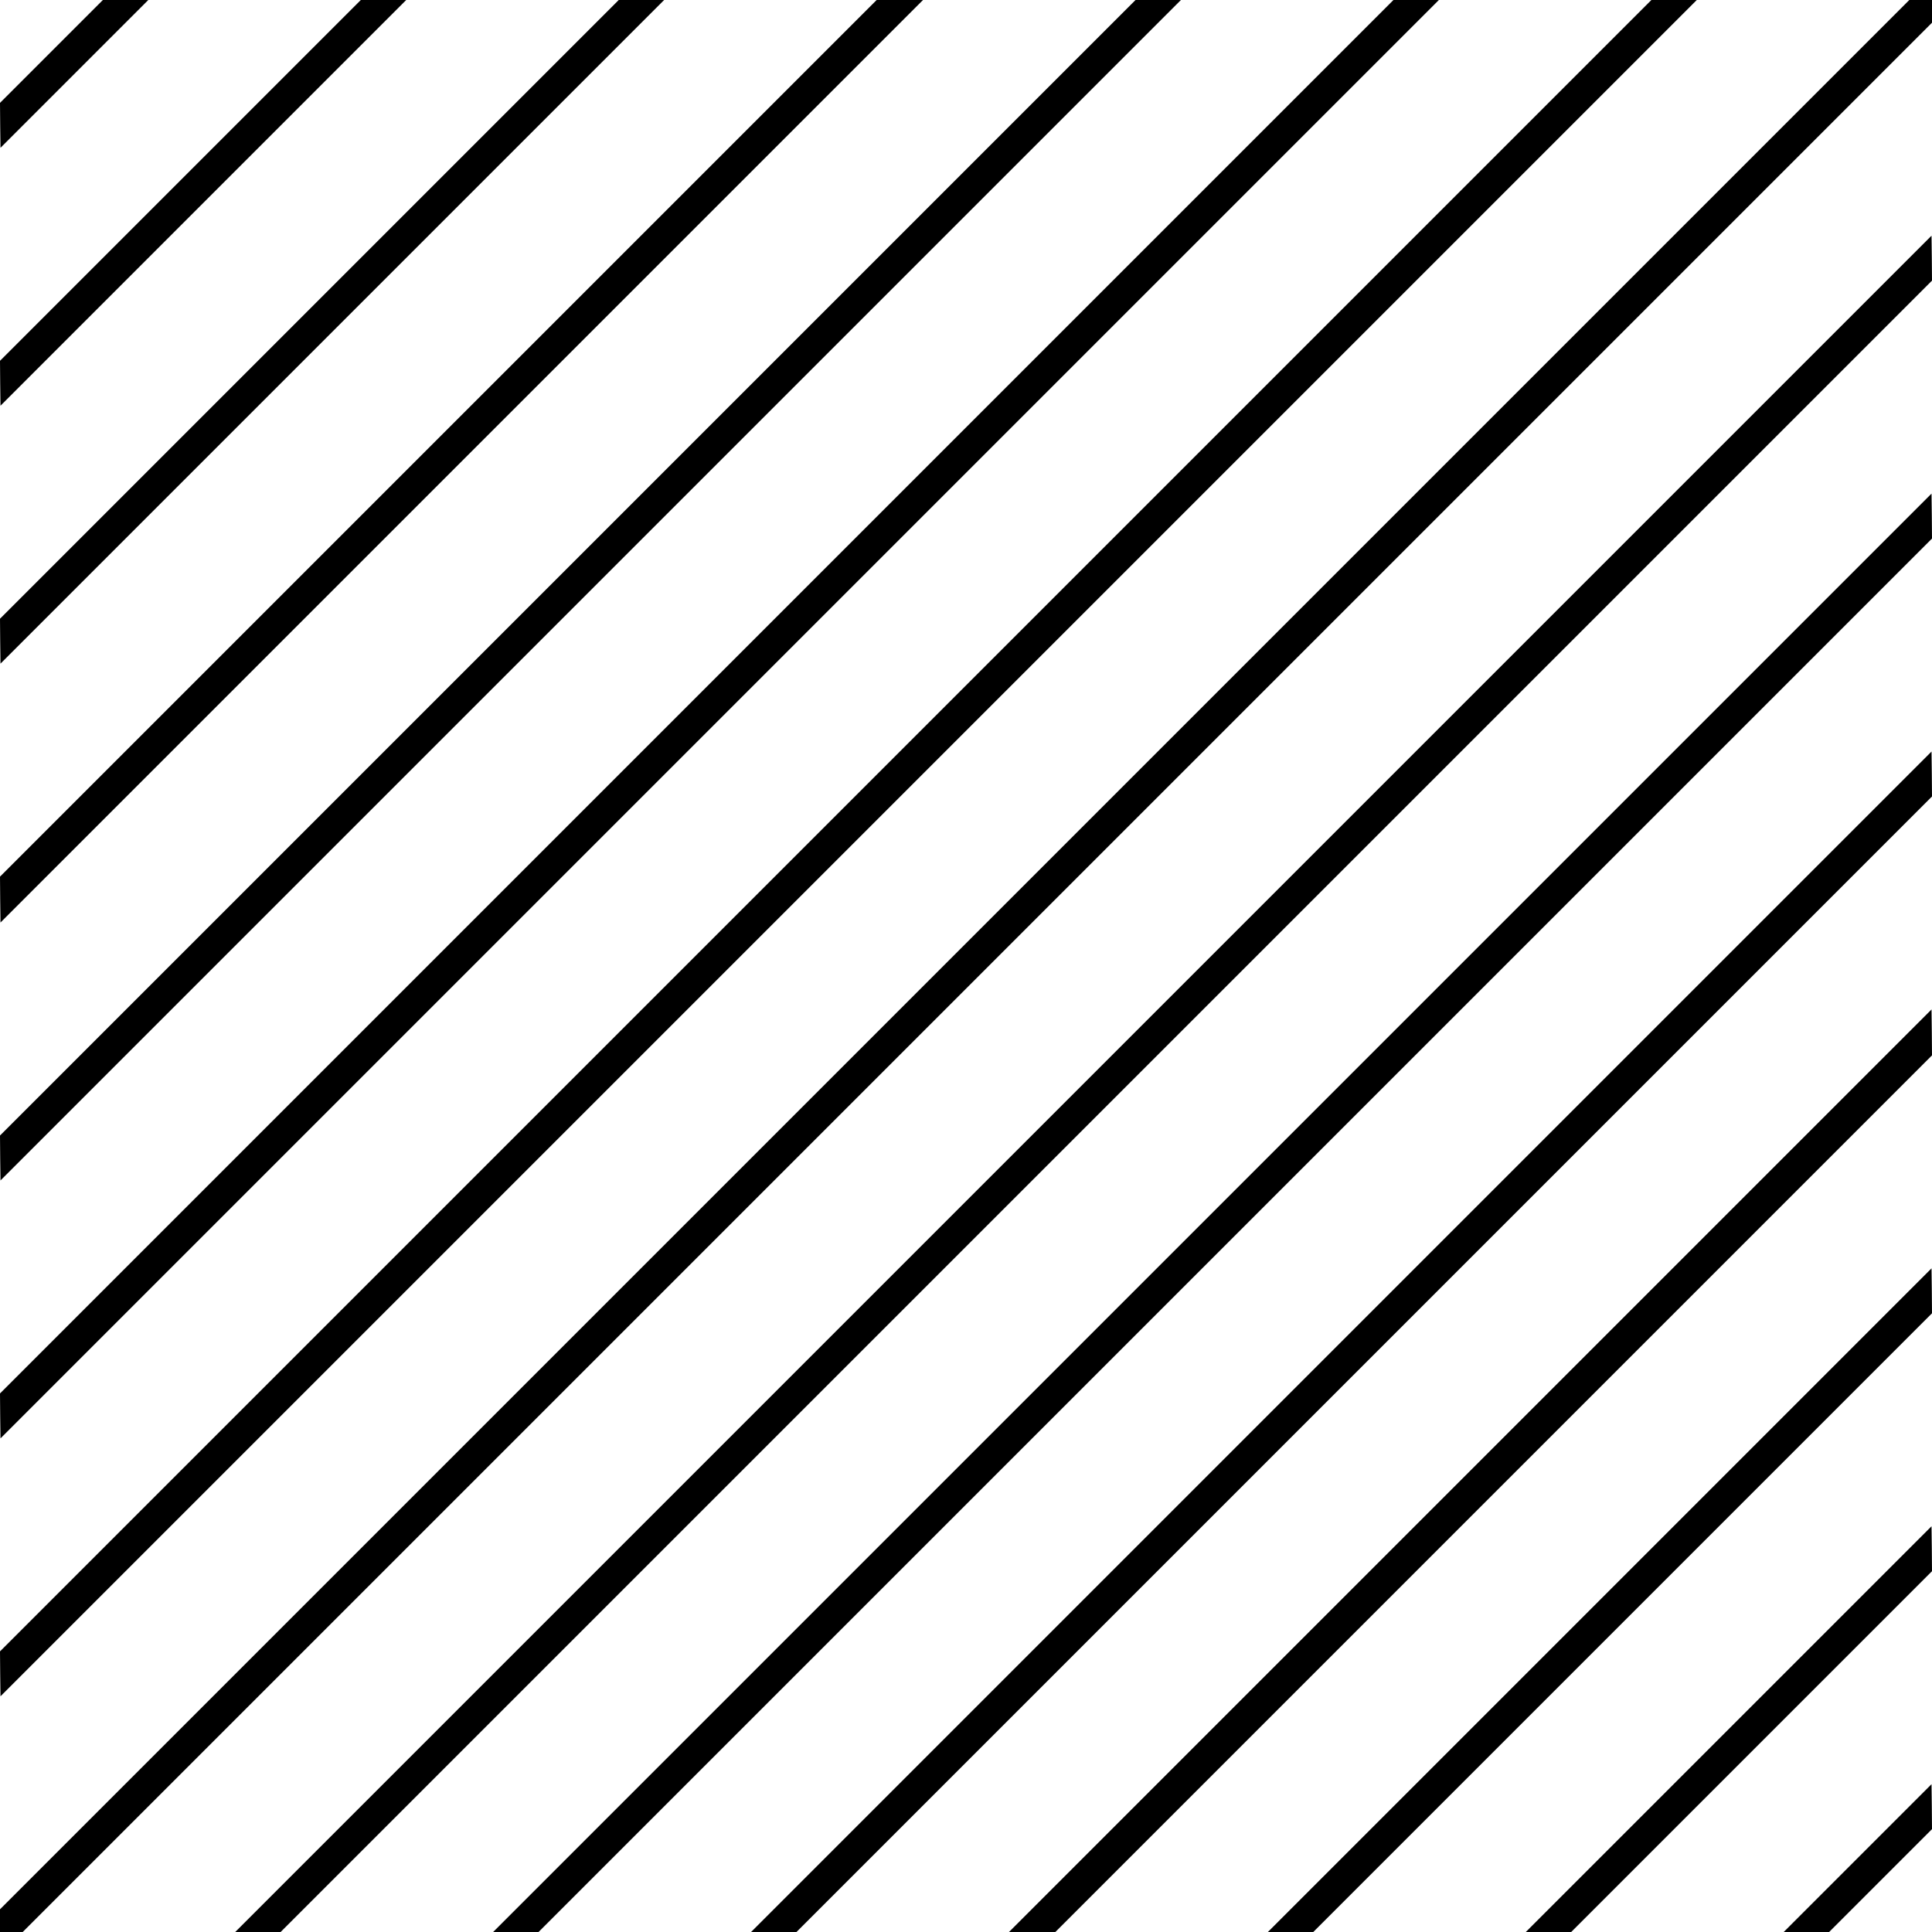 <svg version="1.0" xmlns="http://www.w3.org/2000/svg" width="2666.667" height="2666.667" viewBox="0 0 2000 2000"><path d="M53.2 53.3L0 106.5l.2 23.3.3 23.2L77 76.5 153.5 0h-47L53.2 53.3zM186.7 186.8L0 373.5l.2 23.3.3 23.2 210-210 210-210h-47L186.7 186.8zM320.2 320.3L0 640.5l.2 23.3.3 23.2L344 343.5 687.5 0h-47L320.2 320.3zM453.7 453.8L0 907.5l.2 23.8.3 23.7L478 477.5 955.5 0h-48L453.7 453.8zM587.7 587.8L0 1175.5l.2 23.3.3 23.2 611-611 611-611h-47L587.7 587.8zM721.2 721.3L0 1442.5l.2 23.3.3 23.2L745 744.5 1489.5 0h-47L721.2 721.3zM854.7 854.8L0 1709.5l.2 23.3.3 23.2 878-878 878-878h-47L854.7 854.8zM988.2 988.3L0 1976.5v23.5h23.5l988.3-988.3L2000 23.5V0h-23.5L988.2 988.3zM1121.5 1122l-878 878h47l854.8-854.8L2000 290.5l-.2-23.3-.3-23.2-878 878zM1255 1255.5L510.5 2000h47l721.3-721.3L2000 557.5l-.2-23.3-.3-23.2-744.5 744.5zM1388.5 1389l-611 611h47l587.8-587.8L2000 824.5l-.2-23.3-.3-23.2-611 611zM1522 1522.5L1044.5 2000h48l453.8-453.8 453.7-453.7-.2-23.8-.3-23.7-477.5 477.5zM1656 1656.5L1312.5 2000h47l320.3-320.3 320.2-320.2-.2-23.3-.3-23.2-343.5 343.5zM1789.5 1790l-210 210h47l186.8-186.8 186.7-186.7-.2-23.3-.3-23.2-210 210zM1923 1923.5l-76.5 76.5h47l53.3-53.3 53.2-53.2-.2-23.3-.3-23.2-76.5 76.5z"/></svg>